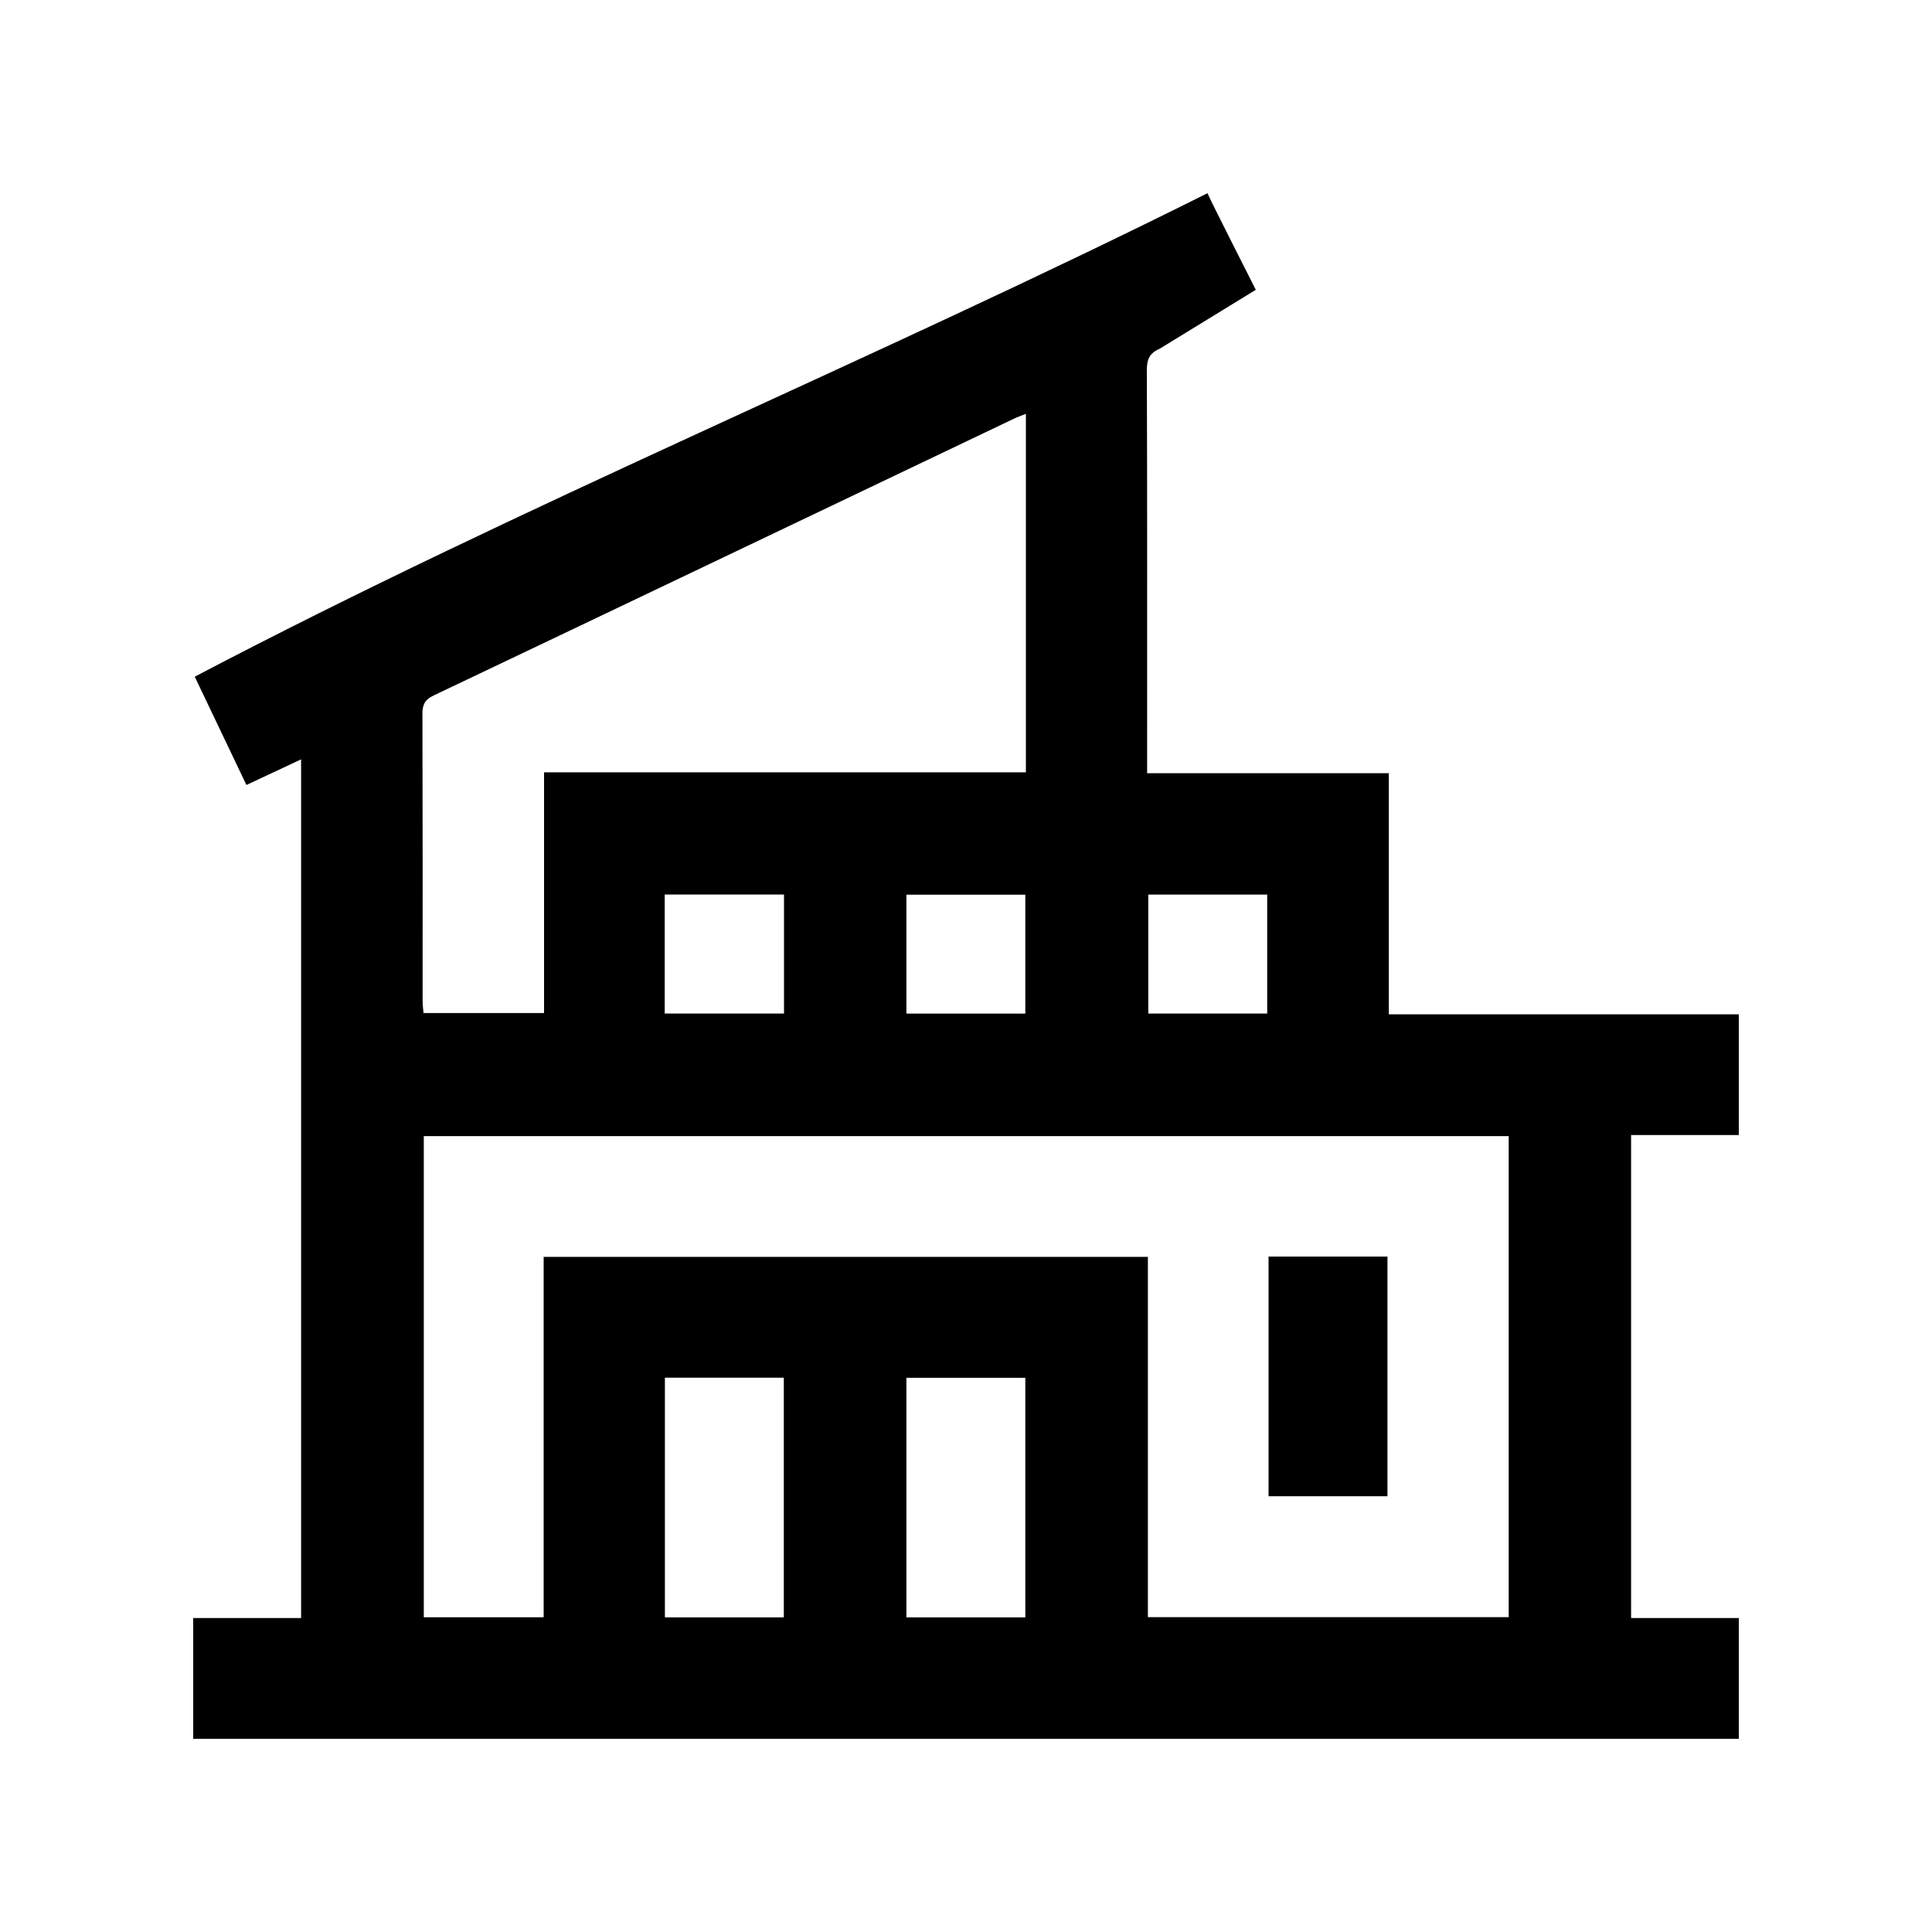 <svg width="20" height="20" viewBox="0 0 20 20" fill="none" xmlns="http://www.w3.org/2000/svg"><path fill-rule="evenodd" clip-rule="evenodd" d="M18 16.75C18 17.167 18 17.583 18 18C12.667 18 7.333 18 2 18C2 17.583 2 17.167 2 16.75C2.372 16.75 2.745 16.75 3.117 16.75C3.117 13.779 3.117 10.831 3.117 7.861C2.921 7.952 2.741 8.037 2.551 8.126C2.37 7.748 2.195 7.379 2.016 7.005C5.44 5.208 9.04 3.73 12.5 2C12.519 2.053 13 3 13 3C13 3 13 3 12.01 3.607C11.903 3.654 11.872 3.714 11.872 3.829C11.877 5.162 11.875 6.495 11.875 7.828C11.875 7.883 11.875 7.938 11.875 8.004C12.719 8.004 13.539 8.004 14.377 8.004C14.377 8.84 14.377 9.664 14.377 10.5C15.596 10.5 16.798 10.5 18 10.5C18 10.917 18 11.333 18 11.75C17.628 11.75 17.256 11.75 16.885 11.75C16.885 13.428 16.885 15.084 16.885 16.75C17.263 16.75 17.632 16.75 18 16.75ZM15.618 11.761C11.865 11.761 8.125 11.761 4.387 11.761C4.387 13.429 4.387 15.086 4.387 16.742C4.803 16.742 5.207 16.742 5.628 16.742C5.628 15.493 5.628 14.252 5.628 13.011C7.719 13.011 9.793 13.011 11.883 13.011C11.883 14.263 11.883 15.504 11.883 16.741C13.137 16.741 14.374 16.741 15.618 16.741C15.618 15.079 15.618 13.425 15.618 11.761ZM10.62 4.284C10.573 4.303 10.535 4.316 10.499 4.333C8.495 5.289 6.492 6.247 4.488 7.2C4.398 7.243 4.373 7.294 4.373 7.39C4.376 8.379 4.375 9.368 4.375 10.358C4.375 10.403 4.381 10.447 4.384 10.487C4.805 10.487 5.213 10.487 5.632 10.487C5.632 9.654 5.632 8.833 5.632 7.995C7.301 7.995 8.959 7.995 10.62 7.995C10.62 6.751 10.62 5.524 10.62 4.284ZM8.114 16.743C8.114 15.906 8.114 15.082 8.114 14.262C7.695 14.262 7.288 14.262 6.883 14.262C6.883 15.095 6.883 15.916 6.883 16.743C7.295 16.743 7.699 16.743 8.114 16.743ZM10.614 16.743C10.614 15.906 10.614 15.082 10.614 14.263C10.195 14.263 9.788 14.263 9.383 14.263C9.383 15.095 9.383 15.916 9.383 16.743C9.795 16.743 10.199 16.743 10.614 16.743ZM6.881 10.492C7.302 10.492 7.706 10.492 8.116 10.492C8.116 10.078 8.116 9.67 8.116 9.26C7.7 9.26 7.292 9.26 6.881 9.26C6.881 9.674 6.881 10.078 6.881 10.492ZM10.614 10.493C10.614 10.073 10.614 9.666 10.614 9.262C10.196 9.262 9.788 9.262 9.383 9.262C9.383 9.678 9.383 10.082 9.383 10.493C9.795 10.493 10.199 10.493 10.614 10.493ZM13.118 9.261C12.698 9.261 12.291 9.261 11.887 9.261C11.887 9.68 11.887 10.087 11.887 10.492C12.304 10.492 12.707 10.492 13.118 10.492C13.118 10.08 13.118 9.676 13.118 9.261Z" fill="currentColor"/><path fill-rule="evenodd" clip-rule="evenodd" d="M13.132 15.489C13.132 14.658 13.132 13.837 13.132 13.008C13.542 13.008 13.946 13.008 14.363 13.008C14.363 13.83 14.363 14.654 14.363 15.489C13.96 15.489 13.552 15.489 13.132 15.489Z" fill="currentColor"/></svg>